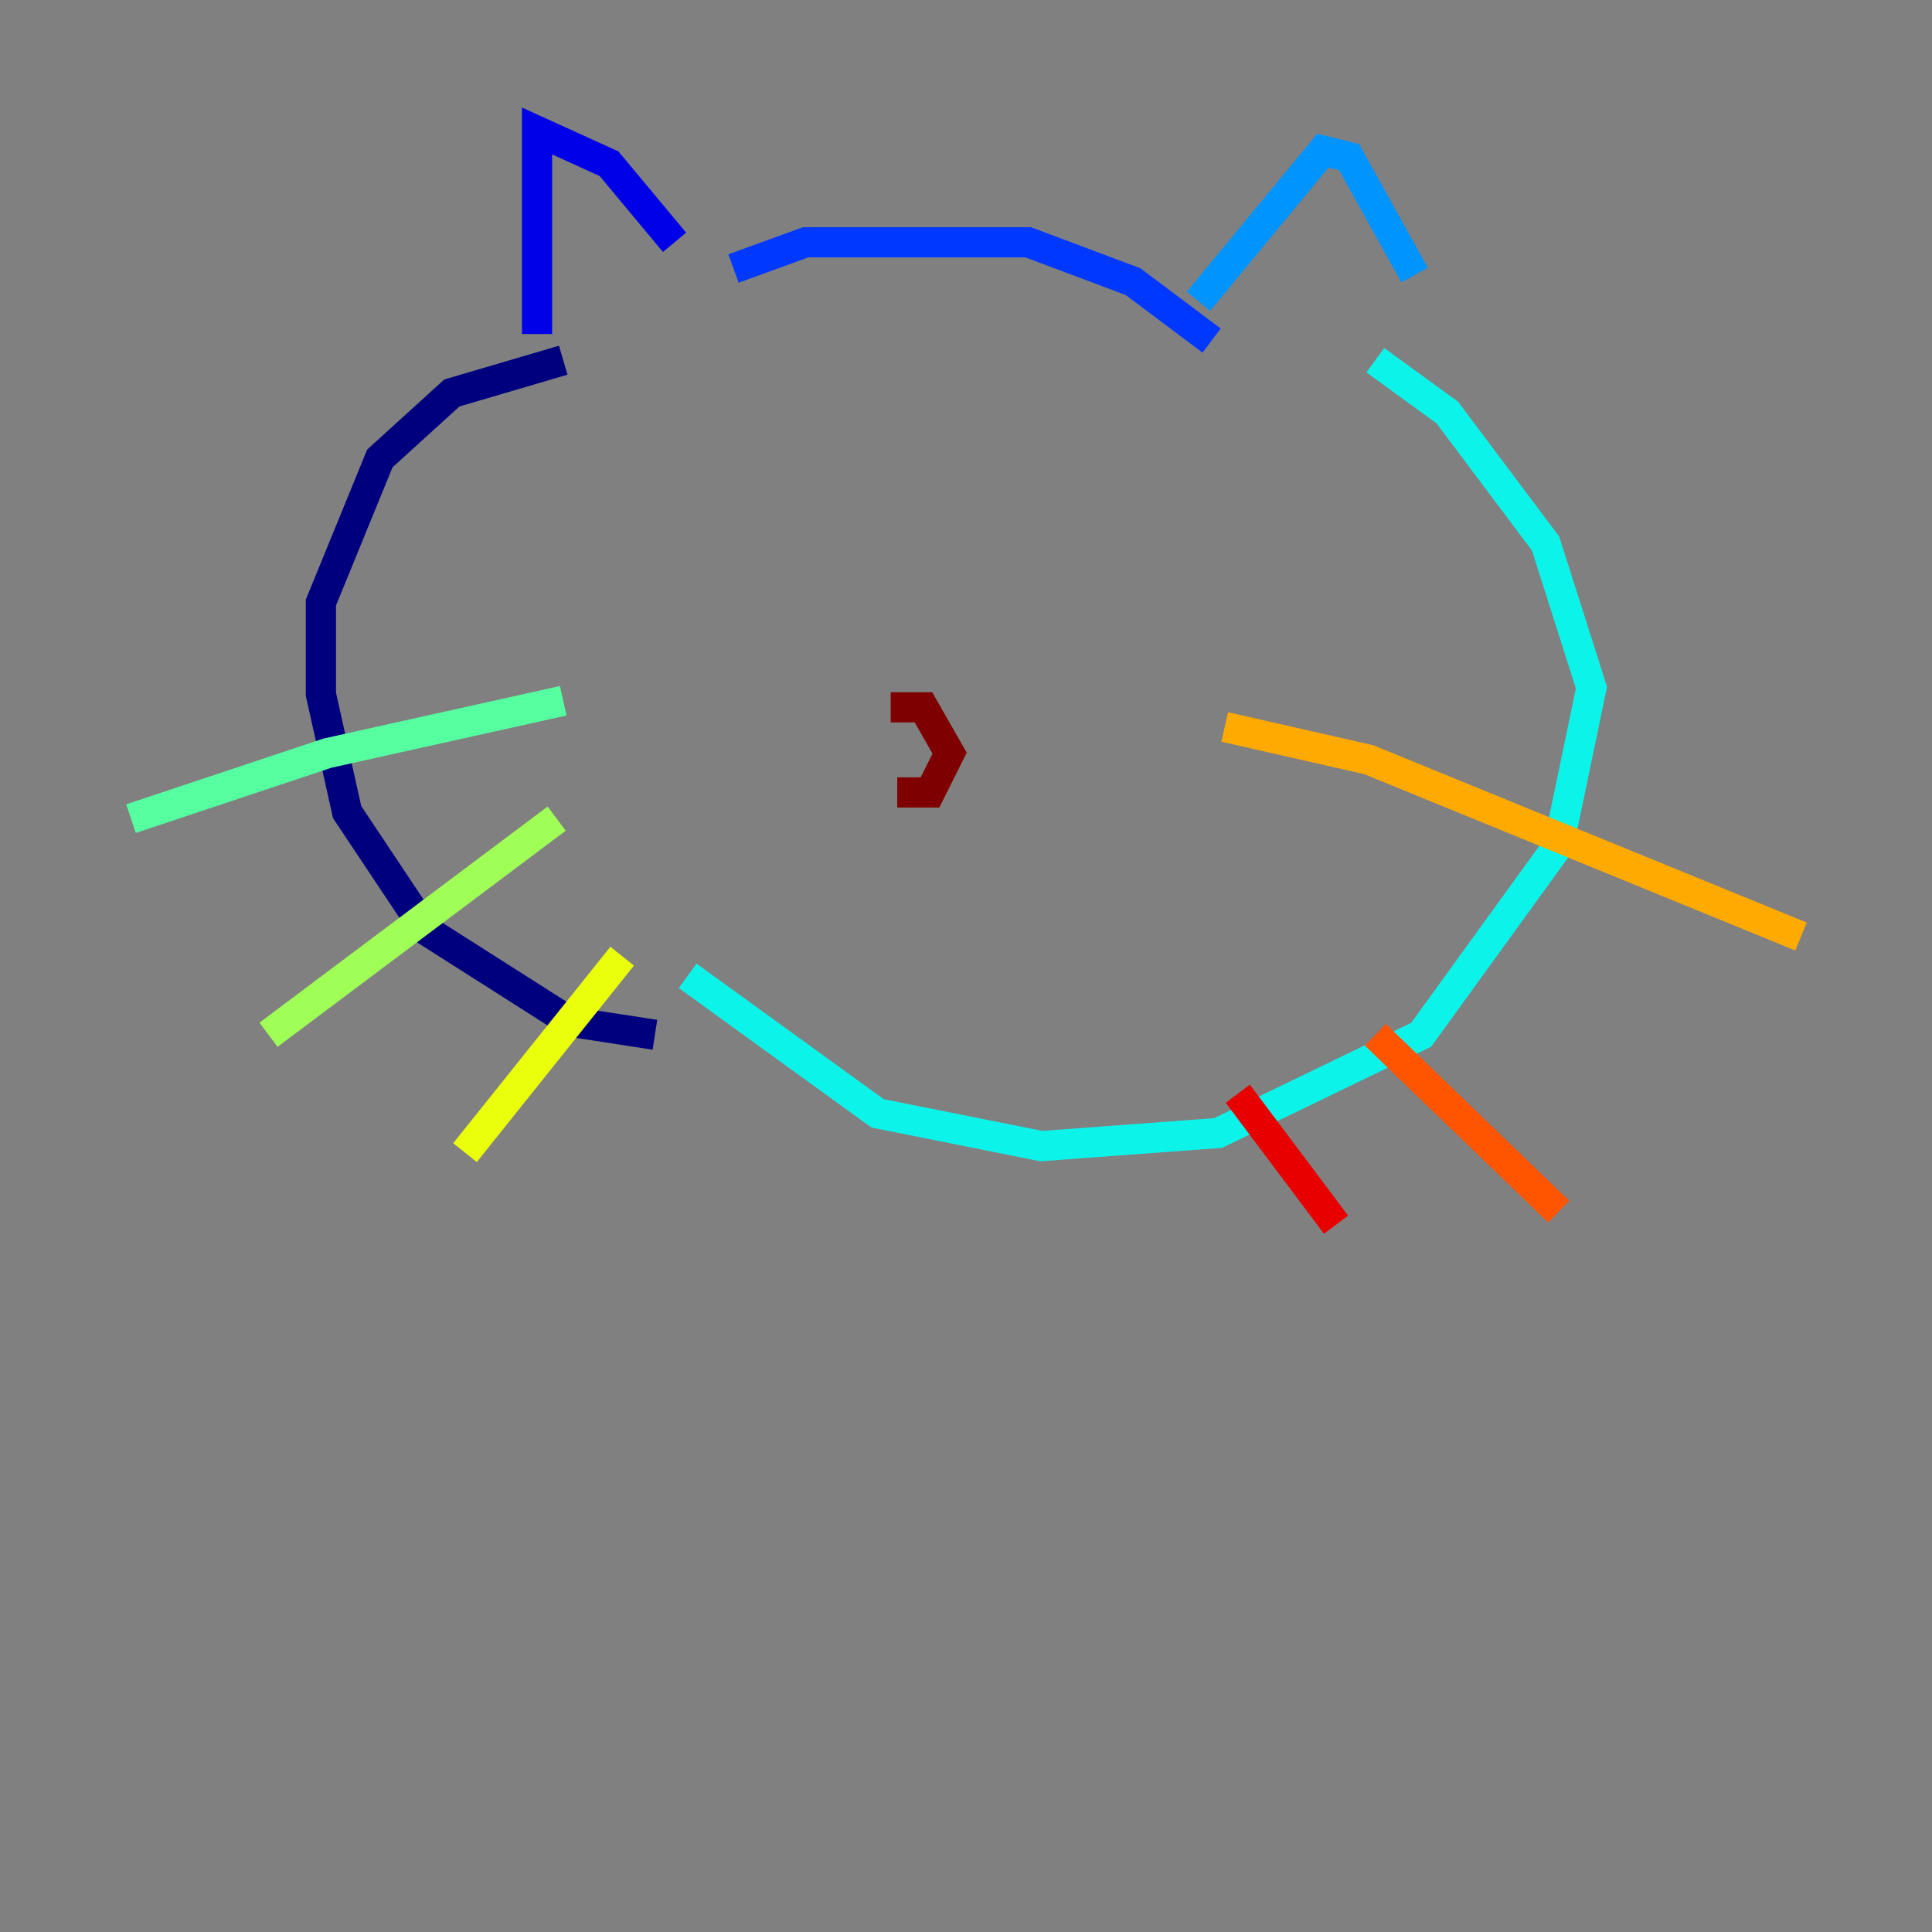 <?xml version="1.0" encoding="utf-8" ?>
<svg baseProfile="tiny" height="128" version="1.2" viewBox="0,0,128,128" width="128" xmlns="http://www.w3.org/2000/svg" xmlns:ev="http://www.w3.org/2001/xml-events" xmlns:xlink="http://www.w3.org/1999/xlink"><rect x="0" y="0" width="128" height="128" fill="#808080" stroke="none"/><defs /><polyline fill="none" points="43.39,68.556 37.749,67.688 28.203,61.614 22.997,53.803 21.261,45.993 21.261,39.919 25.166,30.373 29.939,26.034 37.315,23.864" stroke="#00007f" stroke-width="2" /><polyline fill="none" points="35.58,22.129 35.58,8.678 40.352,10.848 44.691,16.054" stroke="#0000e8" stroke-width="2" /><polyline fill="none" points="48.597,17.79 53.37,16.054 68.122,16.054 75.064,18.658 80.271,22.563" stroke="#0038ff" stroke-width="2" /><polyline fill="none" points="79.403,19.959 87.647,9.98 89.383,10.414 93.722,18.224" stroke="#0094ff" stroke-width="2" /><polyline fill="none" points="45.559,64.651 58.142,73.763 68.99,75.932 80.705,75.064 94.156,68.556 103.268,55.973 105.437,45.559 102.4,36.014 95.891,27.336 91.119,23.864" stroke="#0cf4ea" stroke-width="2" /><polyline fill="none" points="37.315,46.427 21.695,49.898 8.678,54.237" stroke="#56ffa0" stroke-width="2" /><polyline fill="none" points="36.881,54.237 17.79,68.556" stroke="#a0ff56" stroke-width="2" /><polyline fill="none" points="41.22,63.349 30.807,76.366" stroke="#eaff0c" stroke-width="2" /><polyline fill="none" points="81.139,48.163 90.685,50.332 119.322,62.047" stroke="#ffaa00" stroke-width="2" /><polyline fill="none" points="91.119,68.556 103.268,80.271" stroke="#ff5500" stroke-width="2" /><polyline fill="none" points="82.007,72.461 88.515,81.139" stroke="#e80000" stroke-width="2" /><polyline fill="none" points="59.01,46.861 61.18,46.861 62.915,49.898 61.614,52.502 59.444,52.502" stroke="#7f0000" stroke-width="2" /></svg>